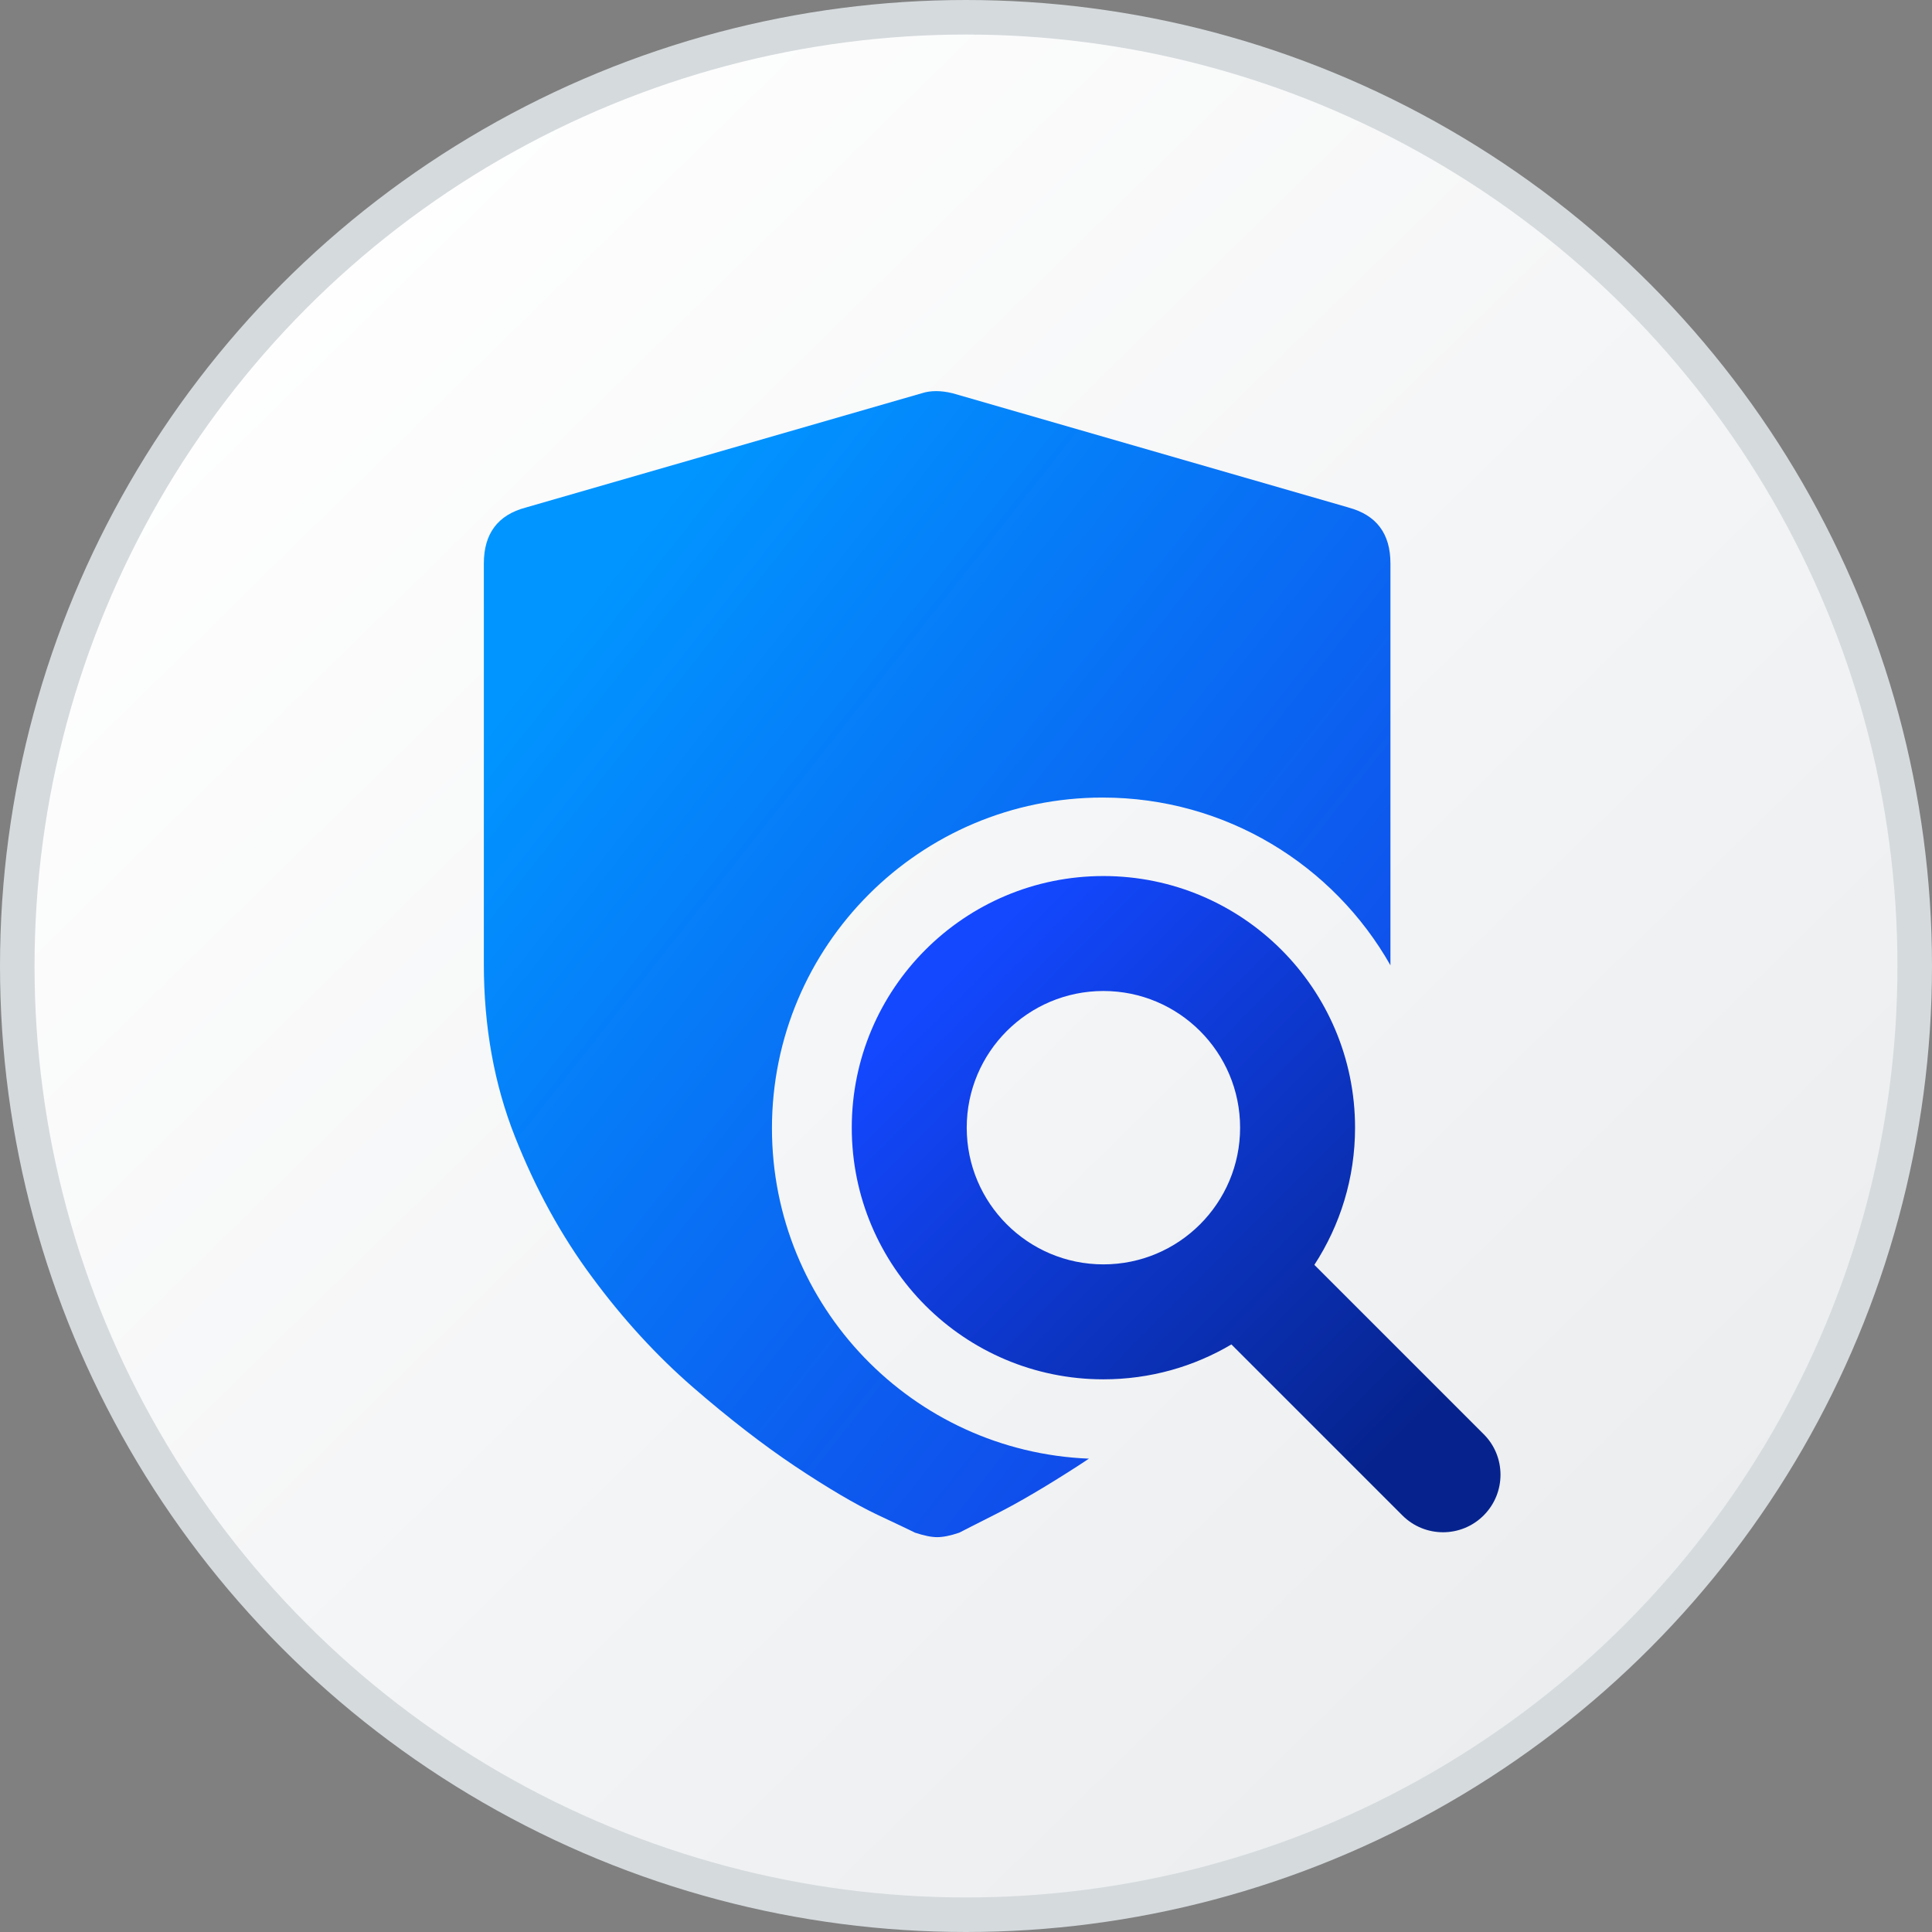 <svg width="16" height="16" viewBox="0 0 16 16" fill="none" xmlns="http://www.w3.org/2000/svg">
<rect x="0" y="0" width="16" height="16" fill="#808080" stroke="none"/>
<circle cx="8" cy="8" r="7.857" fill="url(#paint0_linear_7100_11284)" stroke="#D5DADD" stroke-width="0.286"/>
<g clip-path="url(#clip0_7100_11284)">
<path d="M11.168 4.203L7.89 3.257C7.792 3.233 7.707 3.233 7.633 3.257L4.355 4.203C4.123 4.264 4.007 4.419 4.007 4.666V7.984C4.007 8.504 4.093 8.979 4.264 9.412C4.435 9.845 4.648 10.234 4.905 10.579C5.161 10.926 5.439 11.228 5.738 11.488C6.037 11.747 6.321 11.967 6.589 12.146C6.858 12.325 7.084 12.458 7.267 12.545C7.45 12.631 7.553 12.68 7.578 12.693C7.651 12.717 7.712 12.73 7.761 12.73C7.81 12.73 7.871 12.718 7.944 12.693C7.968 12.68 8.072 12.628 8.255 12.535C8.439 12.442 8.665 12.309 8.933 12.136C8.961 12.118 8.99 12.099 9.018 12.08C7.558 12.021 6.393 10.818 6.393 9.344C6.393 7.831 7.619 6.605 9.131 6.605C10.153 6.605 11.044 7.164 11.515 7.994C11.515 7.99 11.515 7.987 11.515 7.984V4.666C11.515 4.419 11.399 4.265 11.167 4.203H11.168Z" fill="url(#paint1_linear_7100_11284)"/>
<path fill-rule="evenodd" clip-rule="evenodd" d="M10.27 9.339C10.27 9.964 9.763 10.471 9.138 10.471C8.513 10.471 8.006 9.964 8.006 9.339C8.006 8.714 8.513 8.207 9.138 8.207C9.763 8.207 10.27 8.714 10.27 9.339ZM10.198 11.134C9.887 11.318 9.525 11.423 9.138 11.423C7.987 11.423 7.054 10.49 7.054 9.339C7.054 8.188 7.987 7.255 9.138 7.255C10.289 7.255 11.222 8.188 11.222 9.339C11.222 9.758 11.098 10.148 10.885 10.475L12.287 11.877C12.473 12.062 12.473 12.364 12.287 12.55C12.101 12.736 11.8 12.736 11.614 12.55L10.198 11.134Z" fill="url(#paint2_linear_7100_11284)"/>
</g>
<defs>
<linearGradient id="paint0_linear_7100_11284" x1="1.451" y1="2.271" x2="13.688" y2="14.748" gradientUnits="userSpaceOnUse">
<stop stop-color="white"/>
<stop offset="1" stop-color="#EAECEE"/>
</linearGradient>
<linearGradient id="paint1_linear_7100_11284" x1="5.133" y1="4.658" x2="11.6" y2="9.776" gradientUnits="userSpaceOnUse">
<stop stop-color="#0195FF"/>
<stop offset="0.991" stop-color="#1147E9"/>
</linearGradient>
<linearGradient id="paint2_linear_7100_11284" x1="7.848" y1="8.054" x2="11.651" y2="11.831" gradientUnits="userSpaceOnUse">
<stop stop-color="#1348FF"/>
<stop offset="1" stop-color="#06238D"/>
</linearGradient>
<clipPath id="clip0_7100_11284">
<rect width="9.522" height="9.522" fill="white" transform="translate(3 3.239)"/>
</clipPath>
</defs>
</svg>

